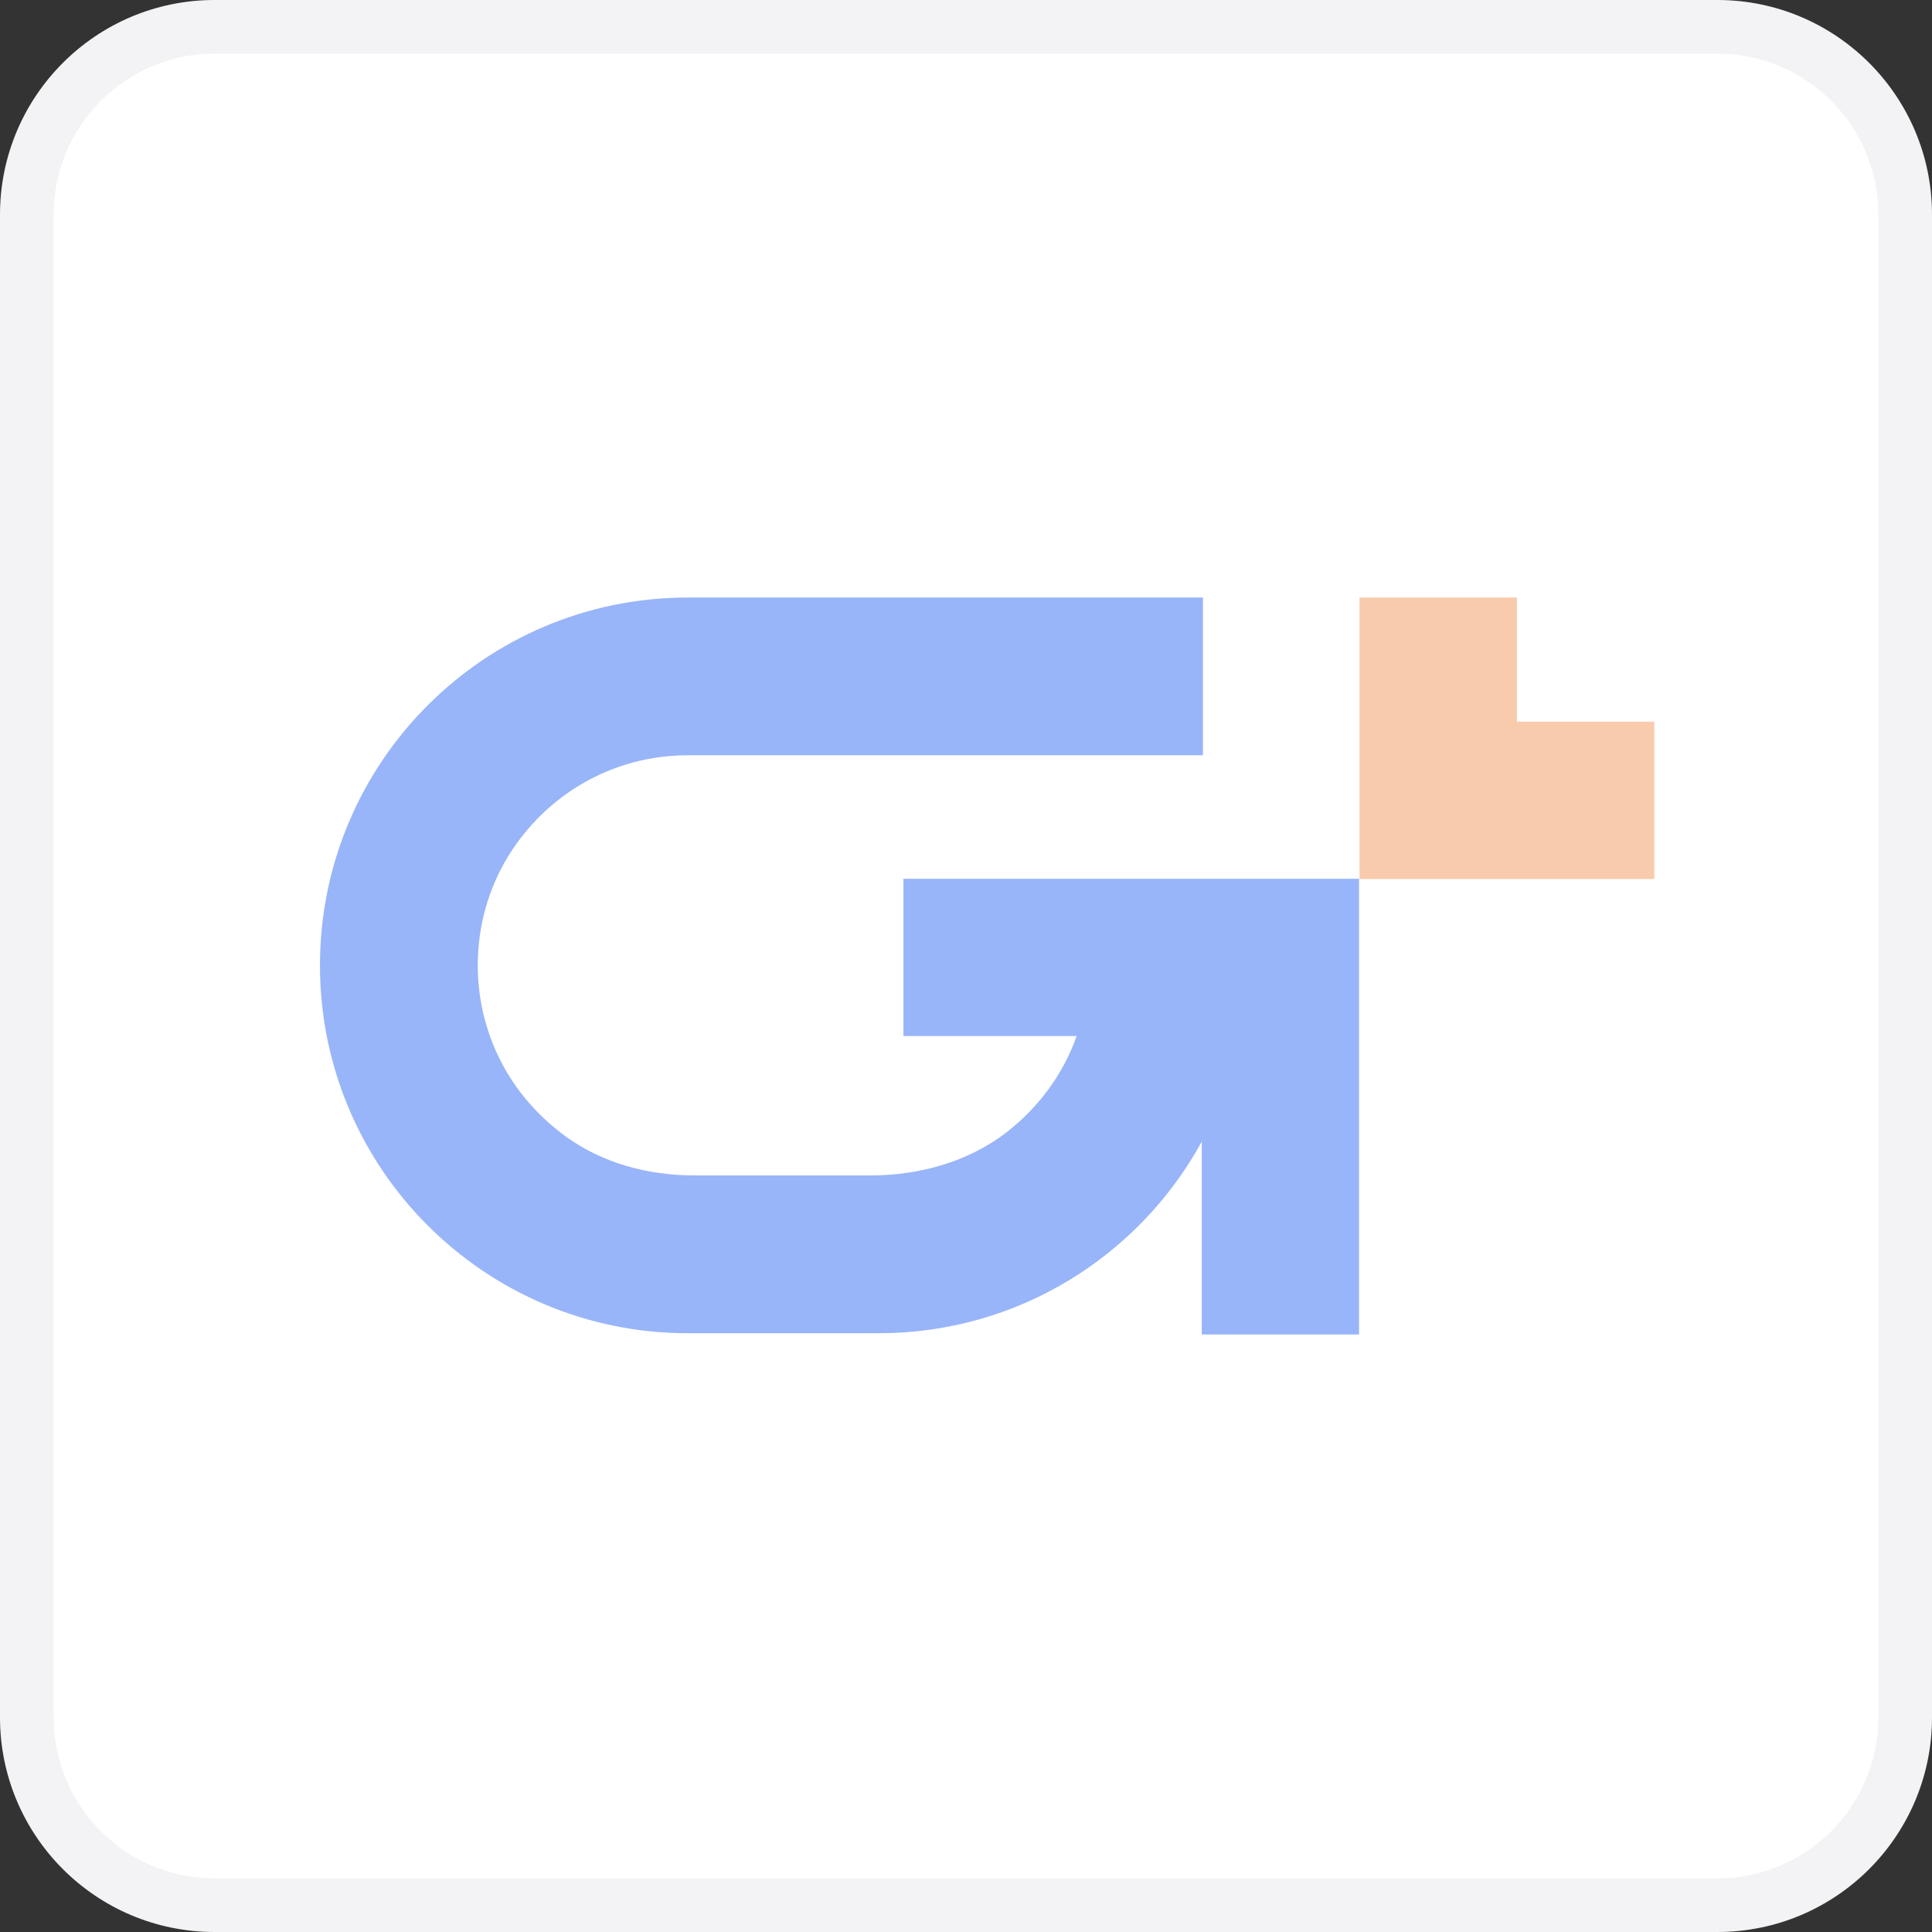 <svg width="36" height="36" viewBox="0 0 36 36" fill="none" xmlns="http://www.w3.org/2000/svg">
<rect x="0" y="0" width="36" height="36" fill="#333333" stroke="none"/>
<path d="M32 0H4C1.791 0 0 1.791 0 4V32C0 34.209 1.791 36 4 36H32C34.209 36 36 34.209 36 32V4C36 1.791 34.209 0 32 0Z" fill="white"/>
<path d="M4 0.5H32C33.933 0.5 35.5 2.067 35.5 4V32C35.5 33.933 33.933 35.5 32 35.5H4C2.067 35.5 0.5 33.933 0.5 32V4C0.5 2.067 2.067 0.5 4 0.5Z" stroke="#000430" stroke-opacity="0.05"/>
<g opacity="0.4" clip-path="url(#clip0_499_60102)">
<path d="M16.834 16.375V19.306H20.062C19.815 19.999 19.372 20.618 18.76 21.095C18.042 21.651 17.131 21.902 16.221 21.902H12.934C12.084 21.902 11.234 21.678 10.546 21.179C9.375 20.331 8.774 18.977 8.926 17.556C9.001 16.852 9.27 16.177 9.702 15.616C10.464 14.627 11.598 14.074 12.817 14.074H22.415V11.134H12.817C9.031 11.134 5.962 14.203 5.962 17.989C5.962 21.774 9.031 24.843 12.817 24.843H16.375C18.971 24.843 21.228 23.4 22.393 21.273V24.866H25.324V16.375H16.834Z" fill="#0045F0"/>
<path d="M28.265 13.447V11.134H25.333V16.379H30.825V13.447H28.265Z" fill="#EE7C30"/>
</g>
<defs>
<clipPath id="clip0_499_60102">
<rect width="25" height="14" fill="white" transform="translate(5.894 11)"/>
</clipPath>
</defs>
</svg>
